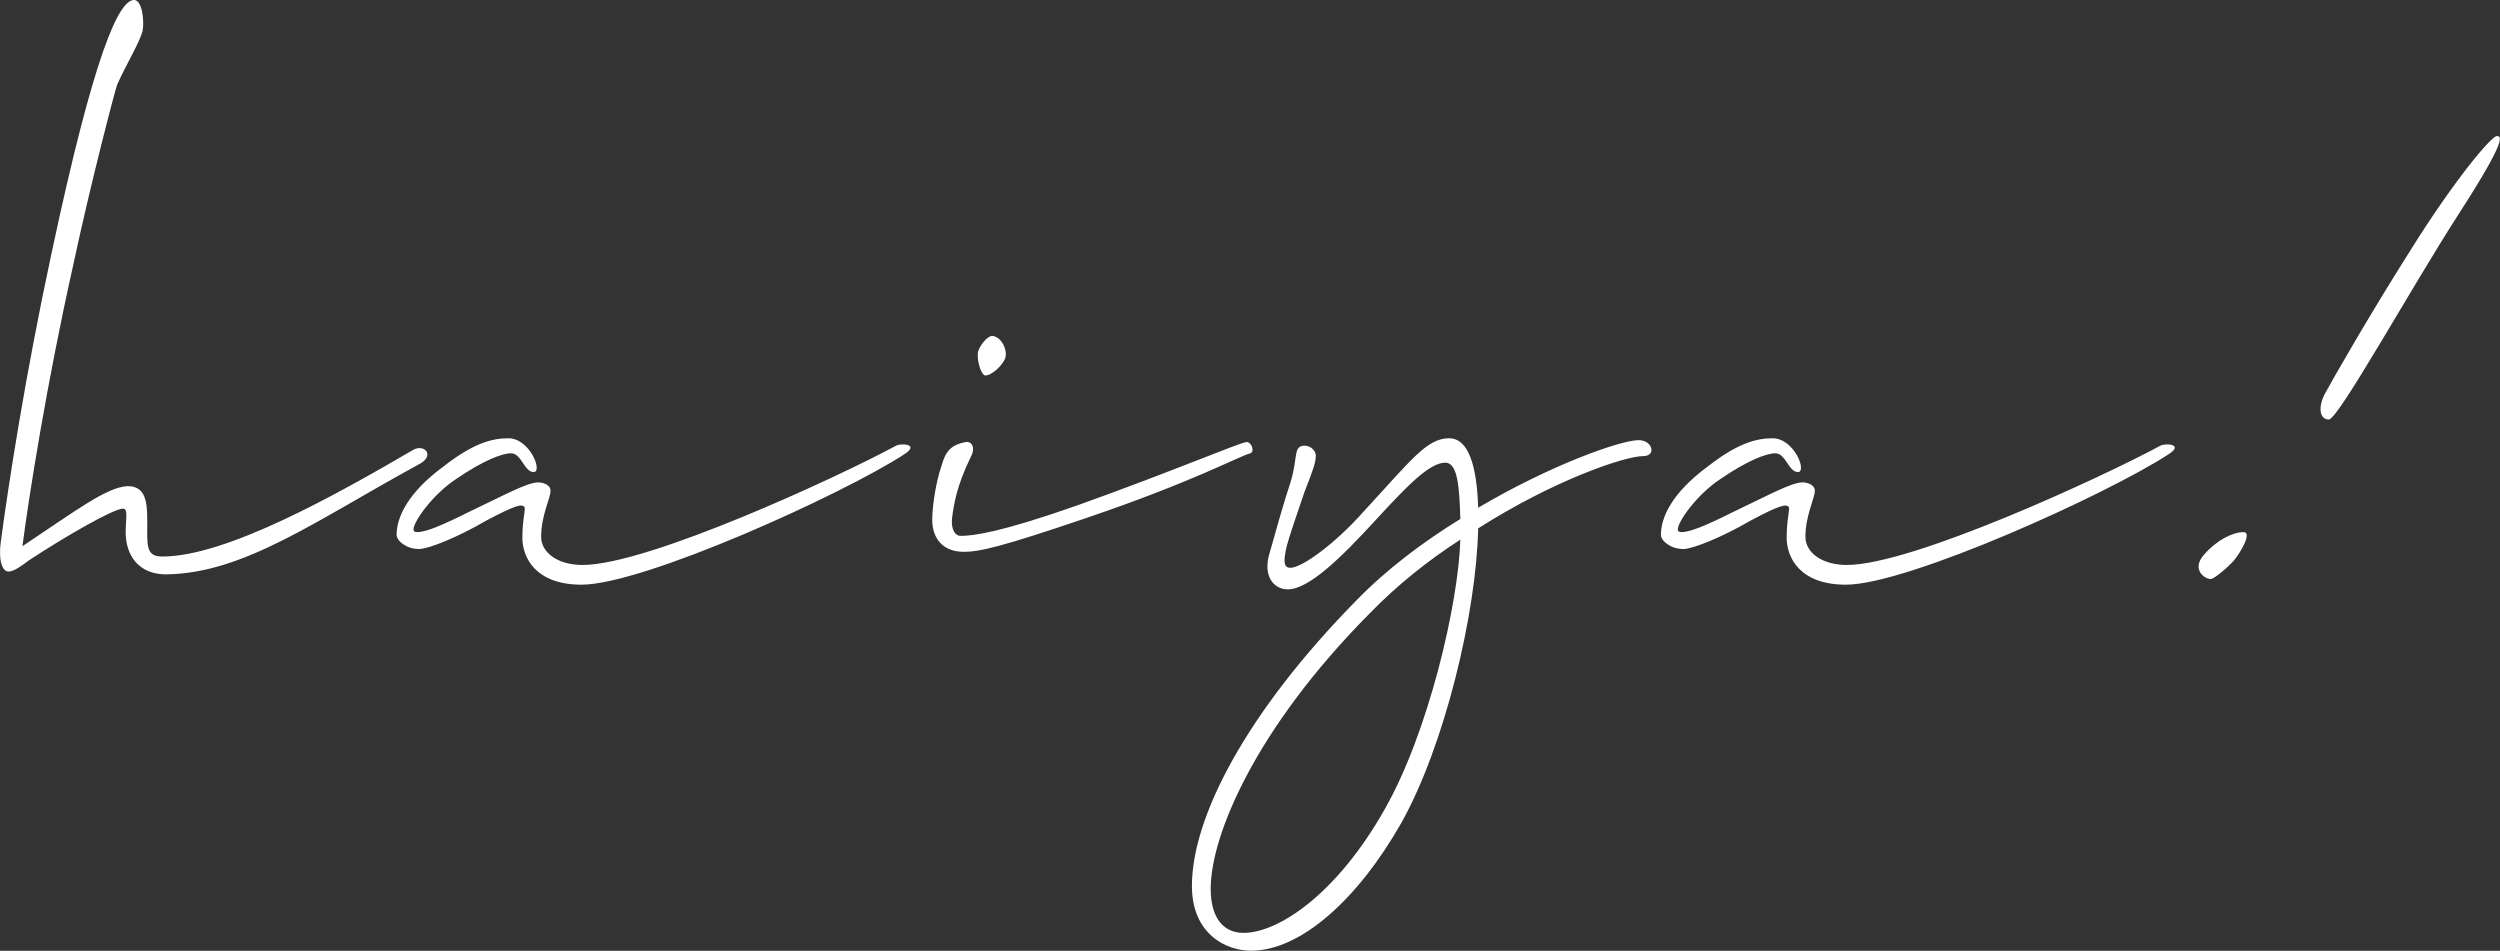 <?xml version="1.0" encoding="UTF-8" standalone="no"?>
<svg
   xmlns:dc="http://purl.org/dc/elements/1.1/"
   xmlns:cc="http://creativecommons.org/ns#"
   xmlns:rdf="http://www.w3.org/1999/02/22-rdf-syntax-ns#"
   xmlns:svg="http://www.w3.org/2000/svg"
   xmlns="http://www.w3.org/2000/svg"
   width="340"
   height="129.306"
   viewBox="0 0 340 129.306"
   class="css-1j8o68f"
   version="1.1"
   id="svg847">
  <rect x="0" y="0" width="340" height="129.306" fill="#333333" stroke="none"/>
  <defs
     id="SvgjsDefs3168" />
  <g
     id="SvgjsG3169"
     featurekey="nameFeature-0"
     transform="matrix(3.191,0,0,3.191,-0.013,-51.442)"
     fill="#FFFFFF">
    <path
       d="M2.2 26.92 c1.84 -8.64 2.88 -10.8 3.52 -10.8 c0.36 0 0.44 0.96 0.36 1.32 c-0.12 0.48 -0.64 1.32 -1.08 2.28 c-0.08 0.2 -1.12 4.16 -1.88 7.72 c-1.12 5 -1.88 9.8 -2.16 11.96 c2.28 -1.52 3.6 -2.52 4.48 -2.56 c0.76 0 0.84 0.64 0.84 1.48 c0 1.04 -0.08 1.52 0.64 1.52 c2.72 0 7.36 -2.6 10.72 -4.56 c0.48 -0.24 0.92 0.28 0.2 0.64 c-4.4 2.4 -7.44 4.64 -10.76 4.68 c-1.16 0 -1.72 -0.8 -1.72 -1.8 c0 -0.56 0.12 -1 -0.12 -1 c-0.4 0 -2.48 1.2 -4 2.2 c-0.32 0.24 -0.64 0.48 -0.88 0.48 s-0.44 -0.44 -0.32 -1.28 c0.32 -2.4 1.04 -7.08 2.16 -12.28 z M24.828 40.2 c2.8 0 10.92 -3.76 13.36 -5.08 c0.2 -0.12 1.04 -0.08 0.36 0.36 c-2.64 1.72 -11.12 5.56 -13.76 5.56 c-1.96 0 -2.52 -1.16 -2.52 -2 s0.16 -1.24 0.08 -1.32 c-0.12 -0.12 -0.36 -0.08 -1.64 0.6 c-1.16 0.68 -2.44 1.2 -2.84 1.2 c-0.56 0 -0.96 -0.36 -0.96 -0.6 c0 -0.76 0.48 -1.8 2 -2.92 c1.28 -1 2.08 -1.2 2.76 -1.2 c0.92 0 1.48 1.44 1.08 1.44 s-0.52 -0.8 -0.96 -0.8 c-0.4 0 -1.2 0.32 -2.32 1.08 c-1.04 0.68 -1.84 1.84 -1.84 2.16 c0 0.08 0.04 0.12 0.16 0.12 c0.36 0 1.04 -0.28 2.16 -0.84 c1.52 -0.72 2.52 -1.28 3 -1.28 c0.16 0 0.52 0.08 0.52 0.36 c0 0.32 -0.4 1.04 -0.4 1.96 c0 0.68 0.72 1.2 1.76 1.2 z M53.136 34.96 c0.2 0 0.36 0.4 0.16 0.48 c-0.48 0.12 -2.4 1.2 -7 2.76 c-3.64 1.24 -4.56 1.44 -5.2 1.44 c-1.04 0 -1.36 -0.72 -1.36 -1.36 c0 -0.6 0.16 -1.64 0.4 -2.32 c0.16 -0.56 0.36 -0.88 1.04 -1 c0.2 -0.04 0.44 0.2 0.2 0.64 c-0.6 1.24 -0.72 2 -0.8 2.64 c-0.04 0.48 0.16 0.72 0.36 0.72 c0.52 0 1.64 -0.12 5.04 -1.32 c3.92 -1.4 6.92 -2.68 7.16 -2.68 z M41.976 32.12 c-0.2 -0.08 -0.36 -0.76 -0.28 -1.04 c0.08 -0.24 0.4 -0.68 0.64 -0.64 c0.36 0.08 0.6 0.56 0.52 0.92 c-0.12 0.36 -0.64 0.8 -0.88 0.76 z M61.604 35.84 c-0.68 0 -1.64 1 -3 2.48 c-1.4 1.52 -2.8 2.92 -3.72 2.92 c-0.56 0 -1.04 -0.52 -0.8 -1.44 c0.28 -1 0.64 -2.28 0.92 -3.12 c0.32 -1.04 0.12 -1.48 0.52 -1.56 c0.4 -0.04 0.56 0.28 0.56 0.4 c0 0.32 -0.12 0.64 -0.48 1.56 c-0.28 0.8 -0.68 2 -0.76 2.32 c-0.16 0.68 -0.12 0.92 0.16 0.92 c0.48 0 1.88 -1 3.12 -2.4 c2 -2.16 2.68 -3.12 3.64 -3.12 c1 0 1.2 1.72 1.24 2.96 c3.12 -1.84 6.08 -2.88 6.84 -2.88 c0.6 0 0.76 0.68 0.2 0.68 c-0.8 0 -3.84 1.04 -7.04 3.08 c-0.08 3.64 -1.44 9.28 -3.28 12.56 c-1.84 3.24 -4.28 5.44 -6.4 5.44 c-1.08 0 -2.52 -0.72 -2.52 -2.76 c0 -2.96 2.36 -7.44 7 -12.16 c1.32 -1.36 2.88 -2.52 4.44 -3.48 c-0.04 -1.4 -0.12 -2.4 -0.64 -2.4 z M59.004 50.64 c1.88 -3.28 3.16 -8.8 3.24 -11.52 c-1.36 0.88 -2.68 1.92 -3.88 3.16 c-4.84 4.88 -6.76 9.44 -6.76 11.72 c0 1.16 0.48 1.88 1.4 1.88 c1.48 0 3.96 -1.64 6 -5.24 z M78.712 40.2 c2.8 0 10.92 -3.76 13.36 -5.08 c0.2 -0.12 1.04 -0.08 0.36 0.36 c-2.64 1.72 -11.12 5.56 -13.76 5.56 c-1.96 0 -2.52 -1.16 -2.52 -2 s0.16 -1.24 0.08 -1.32 c-0.12 -0.12 -0.36 -0.08 -1.64 0.6 c-1.16 0.68 -2.44 1.2 -2.84 1.2 c-0.56 0 -0.96 -0.36 -0.96 -0.6 c0 -0.76 0.48 -1.8 2 -2.92 c1.28 -1 2.08 -1.2 2.76 -1.2 c0.92 0 1.48 1.44 1.08 1.44 s-0.52 -0.8 -0.96 -0.8 c-0.4 0 -1.2 0.32 -2.32 1.08 c-1.04 0.68 -1.84 1.84 -1.84 2.16 c0 0.08 0.04 0.12 0.16 0.12 c0.36 0 1.04 -0.28 2.16 -0.84 c1.52 -0.72 2.52 -1.28 3 -1.28 c0.16 0 0.52 0.08 0.52 0.36 c0 0.32 -0.4 1.04 -0.4 1.96 c0 0.68 0.72 1.2 1.76 1.2 z M94.22 40.8 c-0.24 0 -0.84 -0.4 -0.28 -1.04 s1.24 -0.96 1.68 -0.96 c0.4 0 -0.16 0.92 -0.4 1.2 c-0.2 0.24 -0.84 0.8 -1 0.8 z M99.26 34 c-0.36 0 -0.48 -0.44 -0.2 -1.04 c0.32 -0.6 1.92 -3.4 3.72 -6.24 c1.8 -2.88 3.4 -4.8 3.64 -4.8 c0.2 0 0.44 0.12 -1.6 3.28 s-5.16 8.8 -5.56 8.8 z"
       id="path844" />
  </g>
</svg>
